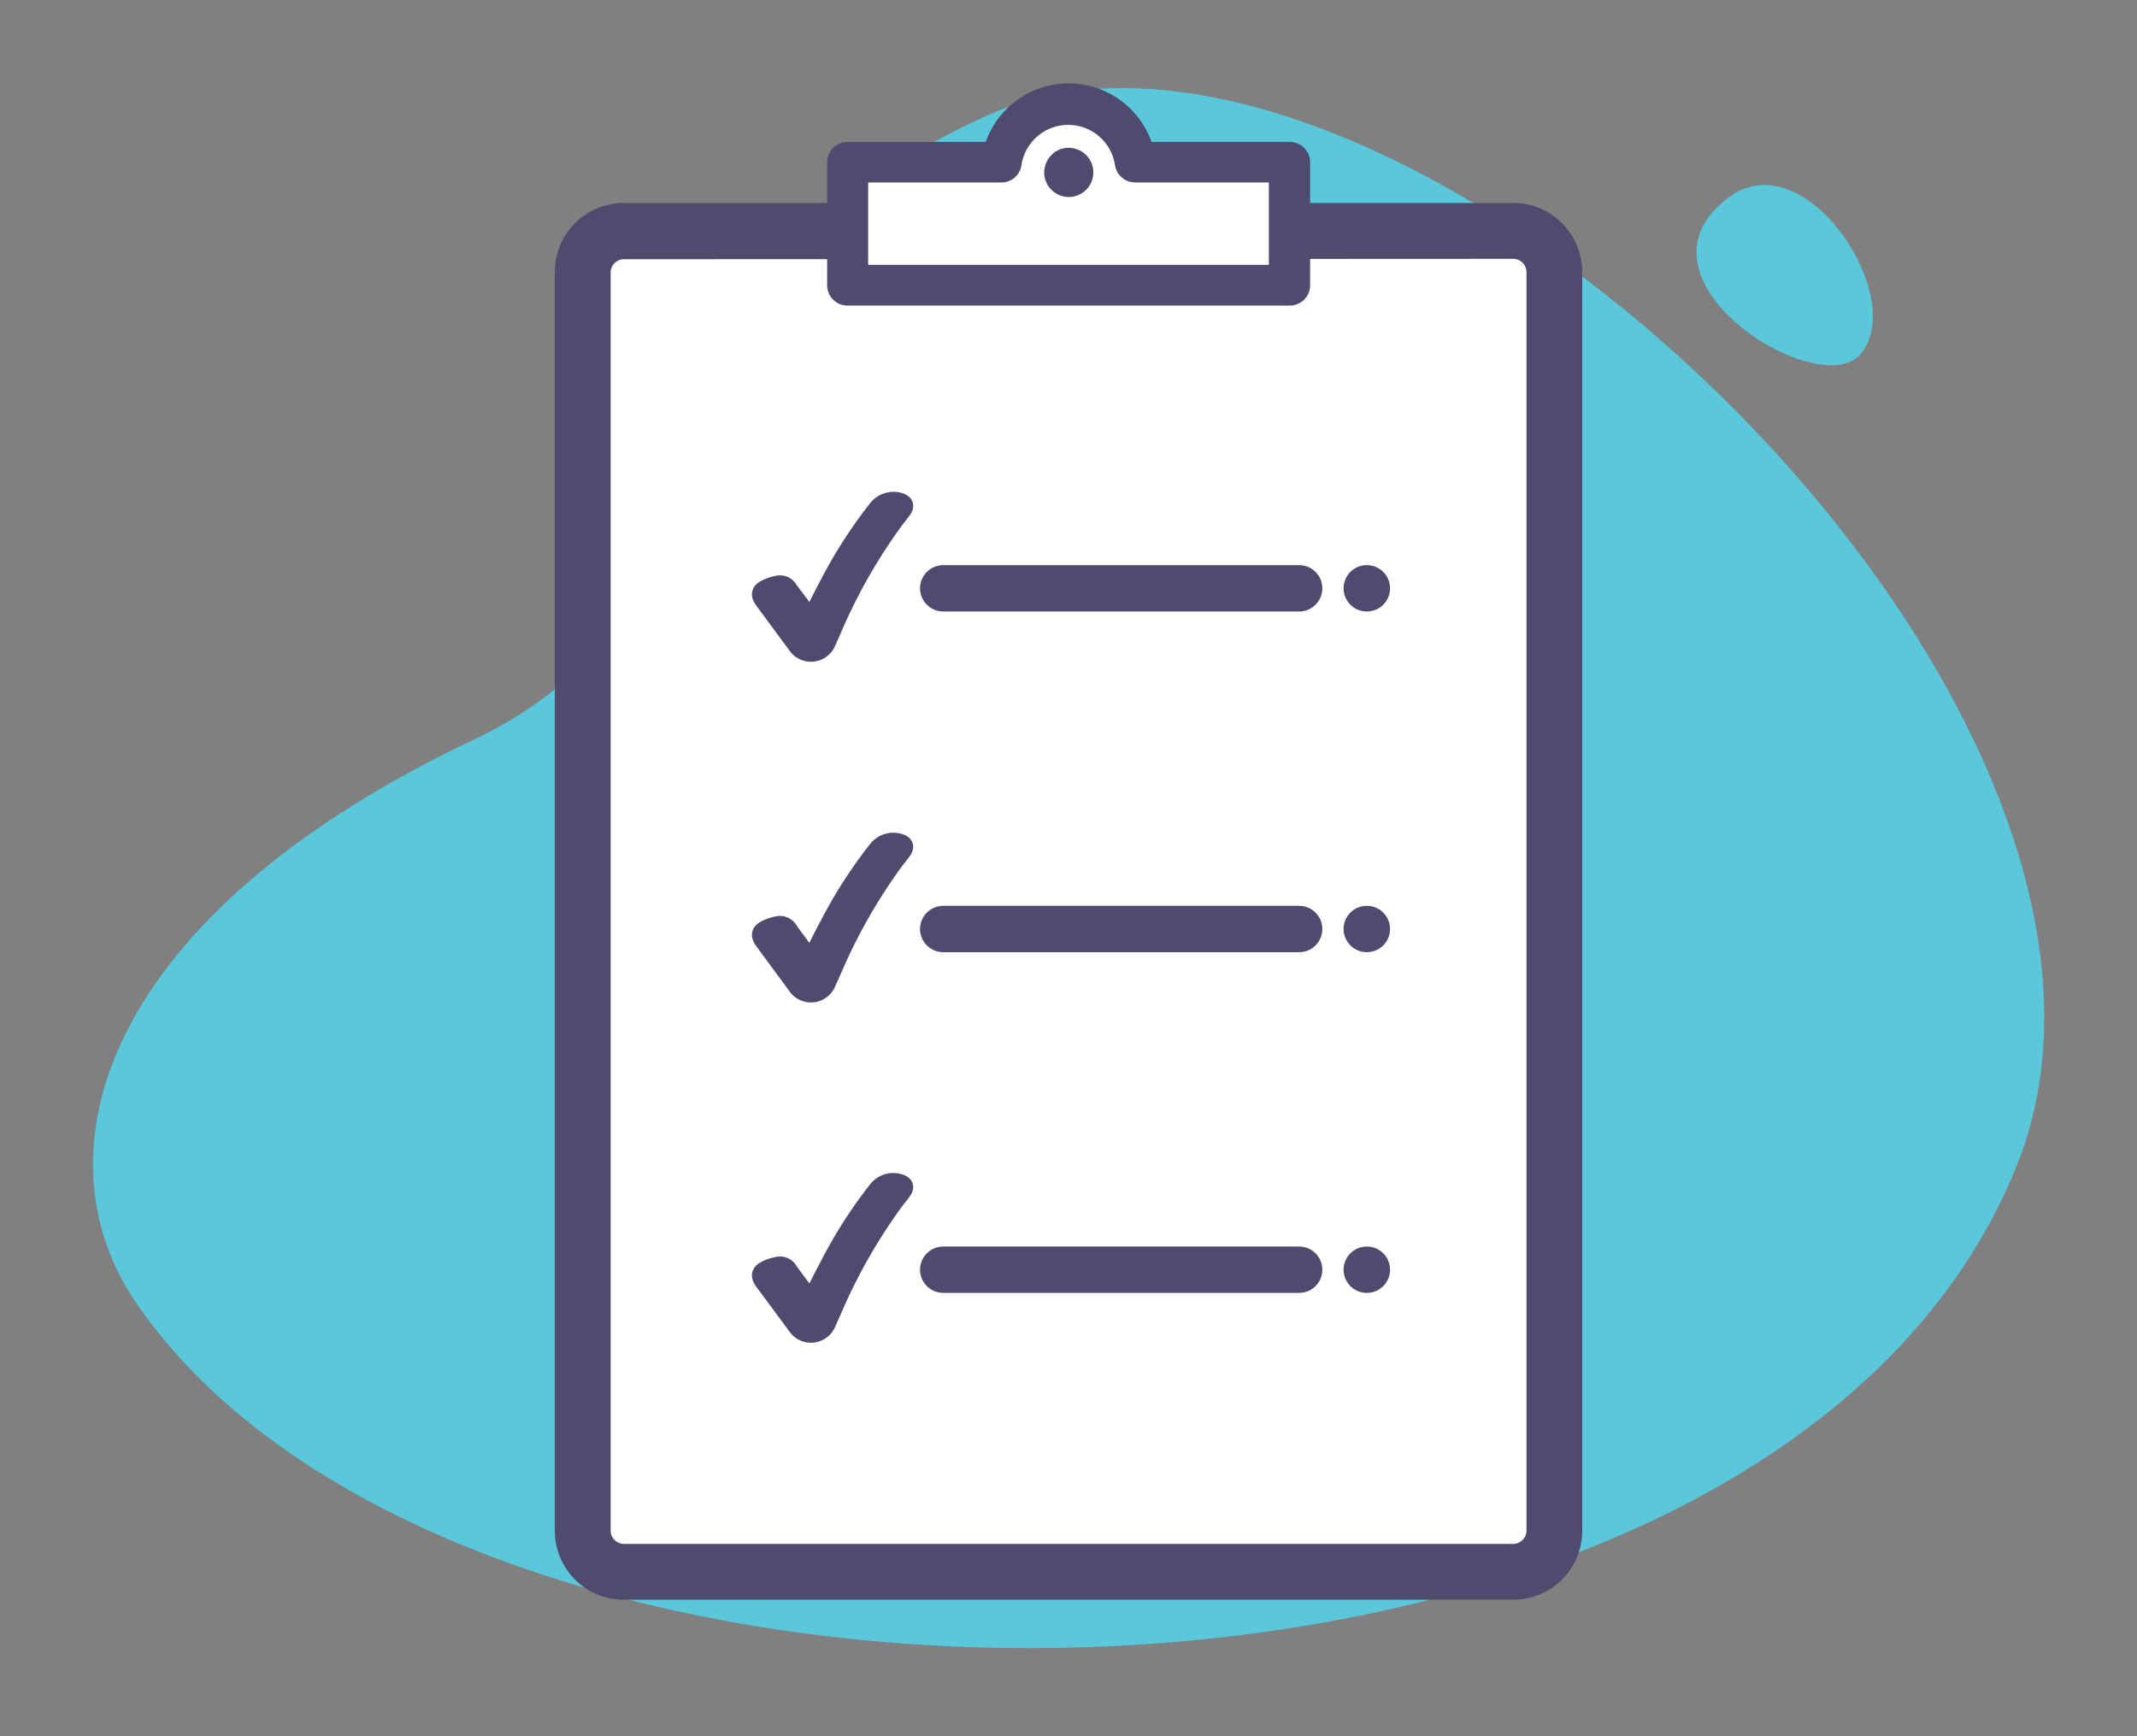 <svg id="Layer_1" data-name="Layer 1" xmlns="http://www.w3.org/2000/svg" width="160" height="130" viewBox="0 0 160 130"><rect x="0" y="0" width="160" height="130" fill="#808080" stroke="none"/><defs><style>.cls-1{fill:#5ac7da;}.cls-2,.cls-4{fill:#fff;}.cls-3{fill:#4e4b6f;}.cls-4{fill-rule:evenodd;}.cls-5{fill:#4e4b6e;stroke-miterlimit:10;stroke-width:1.16px;}.cls-5,.cls-6{stroke:#4e4b6e;}.cls-6{fill:none;stroke-linecap:round;stroke-linejoin:round;stroke-width:3.47px;}</style></defs><title>proen0</title><g id="Group_723" data-name="Group 723"><path id="Path_1013" data-name="Path 1013" class="cls-1" d="M10.21,97.58C35.08,133.83,132.5,133.27,151,87.28,165,52.36,104-4.85,74,8.61S58.5,44.47,35.45,55.39C7.45,68.67,2.56,86.43,10.21,97.58Z"/></g><g id="Group_4488" data-name="Group 4488"><path id="Rectangle_293" data-name="Rectangle 293" class="cls-2" d="M46.71,17.3h66.58a3.08,3.08,0,0,1,3.07,3.08V114.6a3.06,3.06,0,0,1-3,3.07H46.72a3.06,3.06,0,0,1-3.08-3.06h0V20.38A3.08,3.08,0,0,1,46.71,17.3Z"/><path id="Path_4361" data-name="Path 4361" class="cls-3" d="M46.72,19.41a1,1,0,0,0-1,1V114.6a1,1,0,0,0,1,1h66.57a1,1,0,0,0,1-1V20.38a1,1,0,0,0-1-1Zm66.57,100.37H46.72a5.16,5.16,0,0,1-5.18-5.16h0V20.38A5.16,5.16,0,0,1,46.7,15.2h66.59a5.16,5.16,0,0,1,5.17,5.17h0V114.6a5.16,5.16,0,0,1-5.16,5.18Z"/><path id="Path_4362" data-name="Path 4362" class="cls-4" d="M85,12.15a5.08,5.08,0,0,0-10.06,0H63.44v9.22H96.57V12.15Z"/><path id="Path_4363" data-name="Path 4363" class="cls-3" d="M65,19.83H95V13.66H85a1.52,1.52,0,0,1-1.52-1.3,3.54,3.54,0,0,0-7,0A1.51,1.51,0,0,1,75,13.66H65Zm31.61,3.05H63.45a1.52,1.52,0,0,1-1.52-1.5h0V12.15a1.52,1.52,0,0,1,1.5-1.52H73.8a6.59,6.59,0,0,1,12.42,0H96.57a1.52,1.52,0,0,1,1.52,1.5h0v9.24a1.52,1.52,0,0,1-1.51,1.51h0Z"/><path id="Path_4364" data-name="Path 4364" class="cls-3" d="M80,11.07a1.84,1.84,0,1,1-1.82,1.86,1.87,1.87,0,0,1,.54-1.32A1.76,1.76,0,0,1,80,11.07Z"/></g><path id="Path_1014" data-name="Path 1014" class="cls-1" d="M139.19,26.63c3.85-4-3.88-16.12-9.69-11.9C121.26,20.76,135.9,30,139.19,26.63Z"/><g id="AUyLiE"><path class="cls-5" d="M60.7,46.17c.44-.88.85-1.71,1.29-2.53A35.6,35.6,0,0,1,65.63,38a1.65,1.65,0,0,1,1.79-.51c.39.14.48.39.24.73s-.35.46-.53.69a41.37,41.37,0,0,0-4.6,8c-.19.44-.38.87-.58,1.31a1.39,1.39,0,0,1-2.3.25L57.09,45c-.32-.44-.29-.75.18-1a3.5,3.5,0,0,1,1-.33.85.85,0,0,1,.88.44C59.66,44.79,60.17,45.46,60.7,46.17Z"/></g><line class="cls-6" x1="70.62" y1="44.05" x2="97.27" y2="44.05"/><line class="cls-6" x1="102.34" y1="44.05" x2="102.33" y2="44.05"/><g id="AUyLiE-2" data-name="AUyLiE"><path class="cls-5" d="M60.7,71.69c.44-.88.85-1.72,1.29-2.53a35.24,35.24,0,0,1,3.64-5.64,1.63,1.63,0,0,1,1.79-.5c.39.14.48.38.24.72s-.35.46-.53.69a41.15,41.15,0,0,0-4.6,8c-.19.43-.38.87-.58,1.3a1.39,1.39,0,0,1-2.3.25l-2.56-3.48c-.32-.44-.29-.75.18-1a3.5,3.5,0,0,1,1-.33.85.85,0,0,1,.88.44C59.66,70.31,60.17,71,60.7,71.69Z"/></g><line class="cls-6" x1="70.62" y1="69.56" x2="97.27" y2="69.56"/><line class="cls-6" x1="102.34" y1="69.56" x2="102.33" y2="69.56"/><g id="AUyLiE-3" data-name="AUyLiE"><path class="cls-5" d="M60.7,97.2c.44-.88.85-1.71,1.29-2.53A35.24,35.24,0,0,1,65.63,89a1.63,1.63,0,0,1,1.79-.5c.39.14.48.38.24.72s-.35.46-.53.69a41.15,41.15,0,0,0-4.6,8c-.19.43-.38.87-.58,1.3a1.39,1.39,0,0,1-2.3.25L57.09,96c-.32-.44-.29-.75.18-1a3.5,3.5,0,0,1,1-.33.85.85,0,0,1,.88.44C59.66,95.82,60.17,96.48,60.7,97.2Z"/></g><line class="cls-6" x1="70.62" y1="95.07" x2="97.27" y2="95.07"/><line class="cls-6" x1="102.34" y1="95.07" x2="102.33" y2="95.07"/></svg>